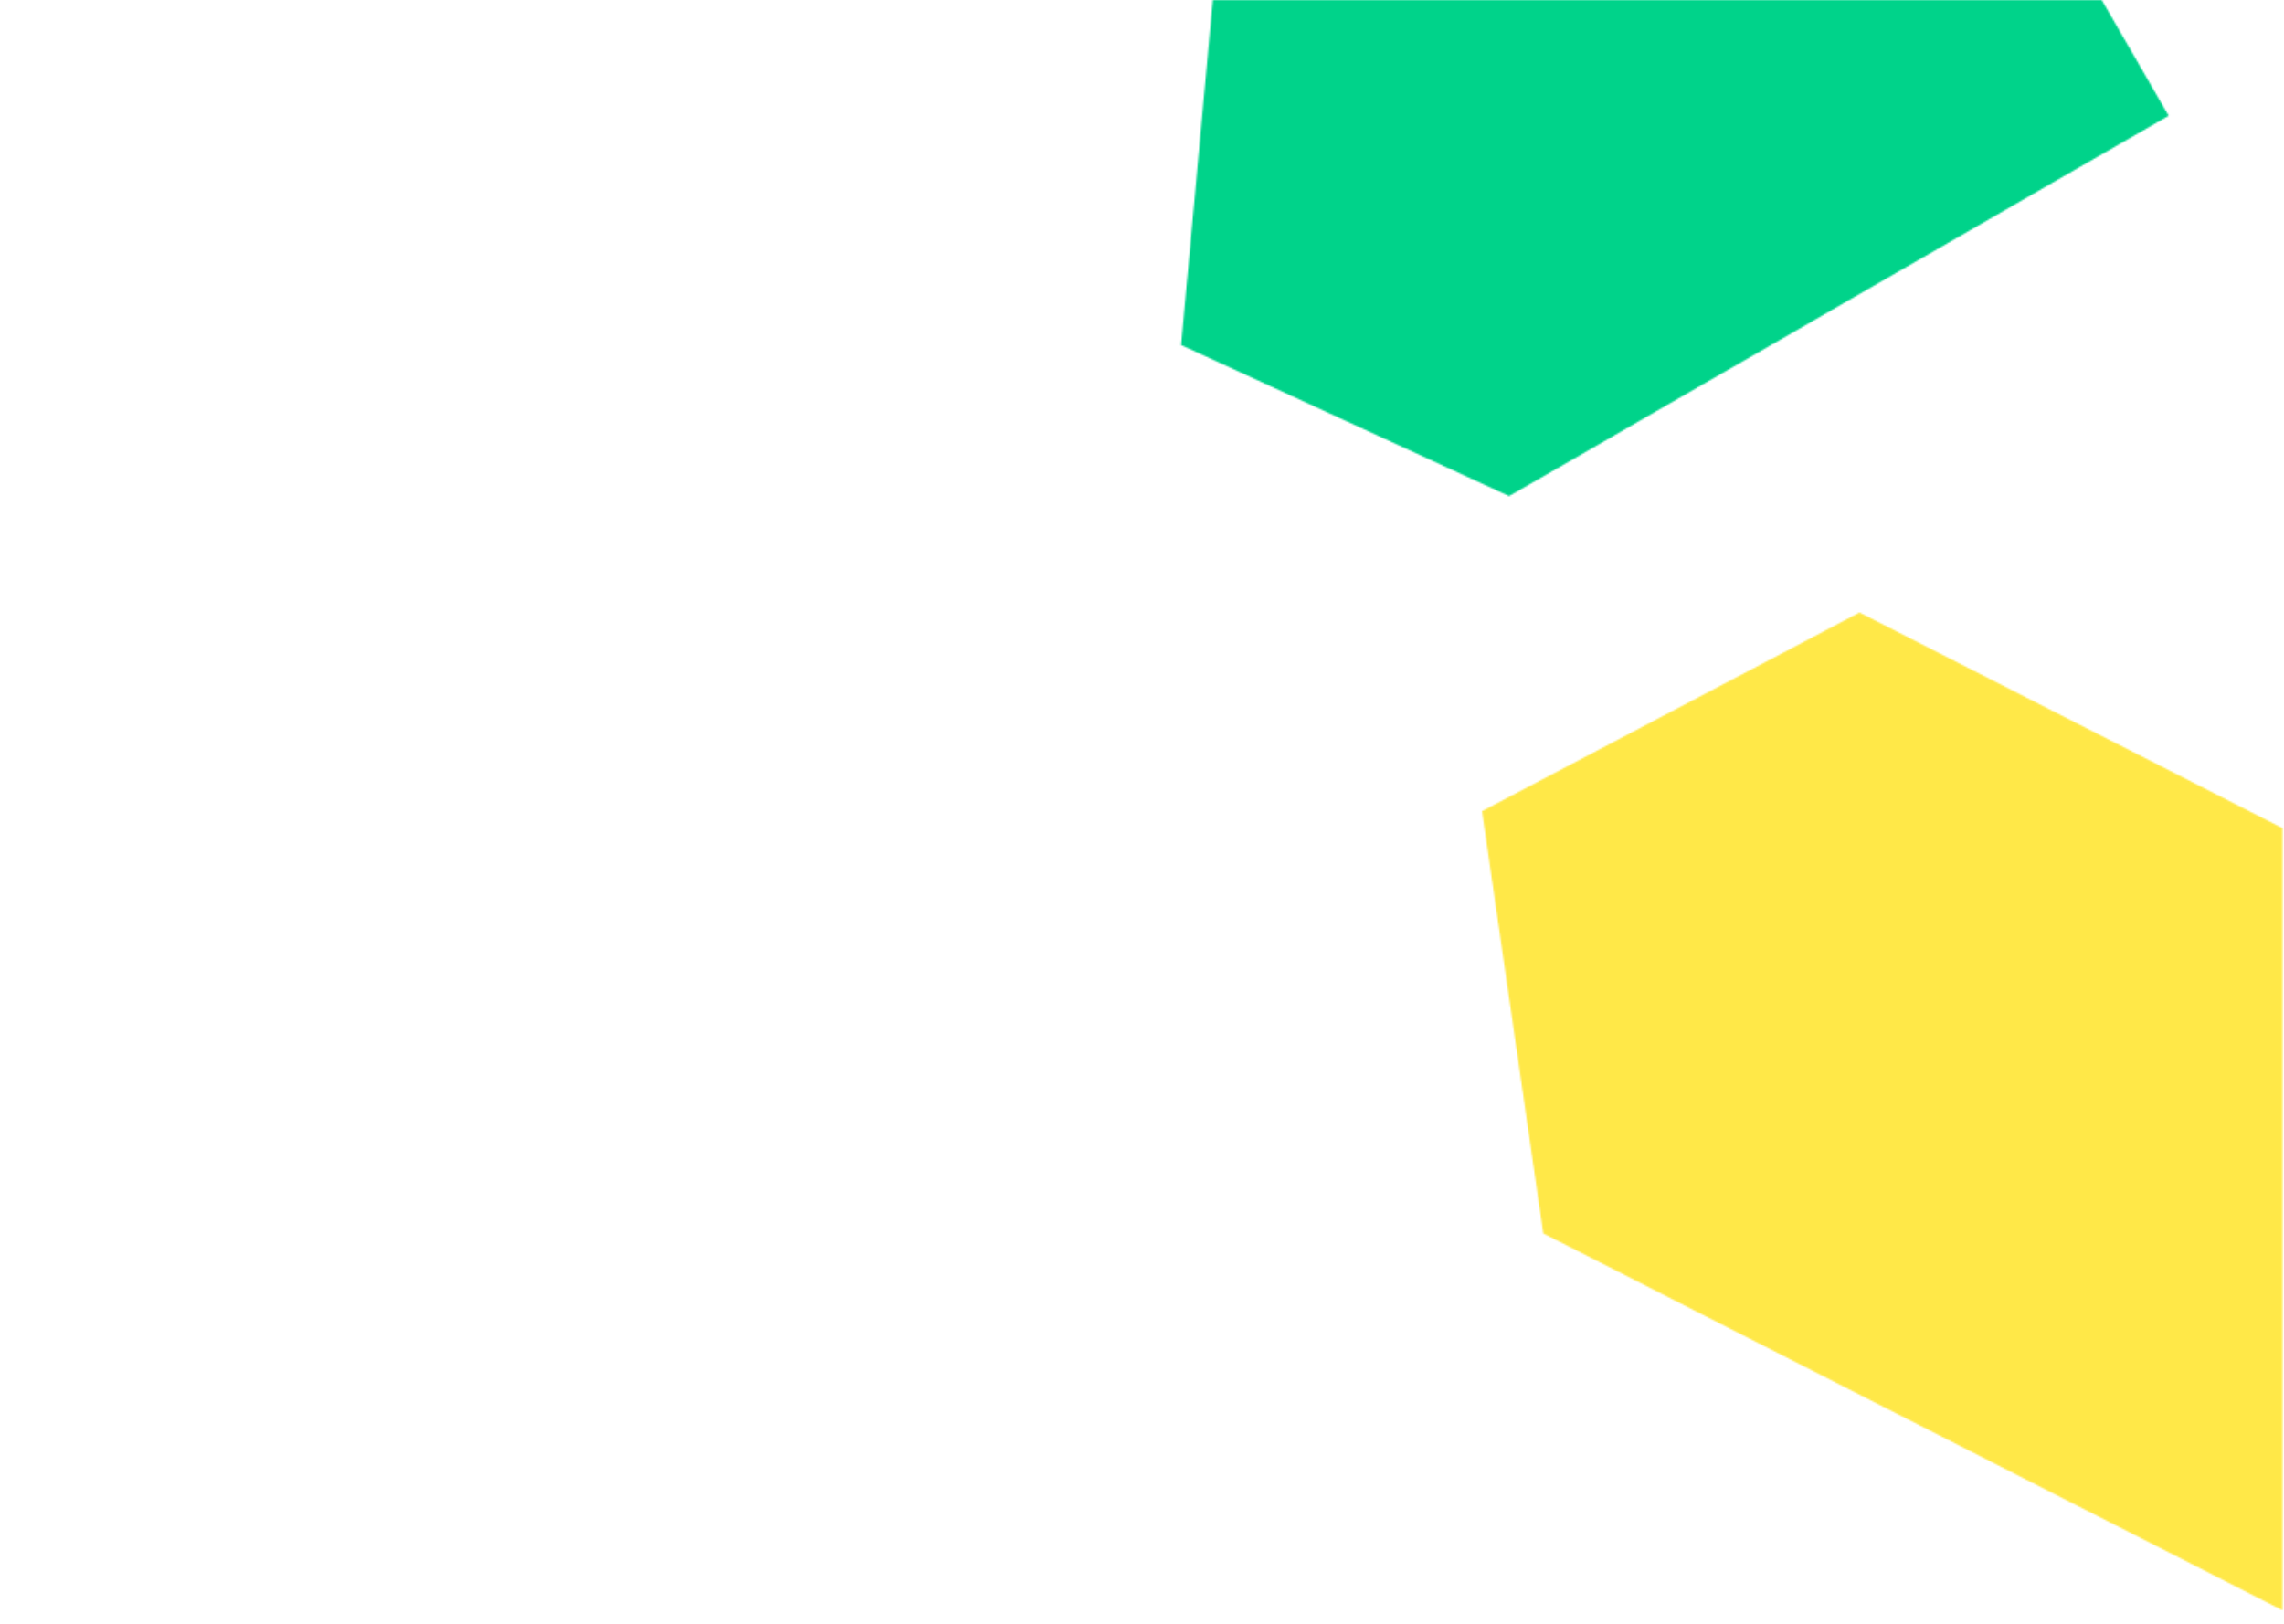 <svg height="1024" viewBox="0 0 1440 1024" width="1440" xmlns="http://www.w3.org/2000/svg" xmlns:xlink="http://www.w3.org/1999/xlink"><mask id="a" fill="#fff"><path d="m238.002 0 266.634 135.958v493.241l-466.007-237.618-38.629-266.318z" fill="#fff" fill-rule="evenodd"/></mask><mask id="b" fill="#fff"><path d="m581.086 0 42.187 72.998-415.849 239.855-206.776-95.254 19.994-217.599z" fill="#fff" fill-rule="evenodd"/></mask><g fill="none" fill-rule="evenodd"><path d="m-3.461-3.461h750.378v656.235h-750.378z" fill="#ffe848" mask="url(#a)" transform="translate(934.364 386.265)"/><path d="m92.424 383.48-189.387-328.028 535.577-309.216 189.387 328.029z" fill="#00D38A" mask="url(#b)" transform="translate(744)"/></g></svg>